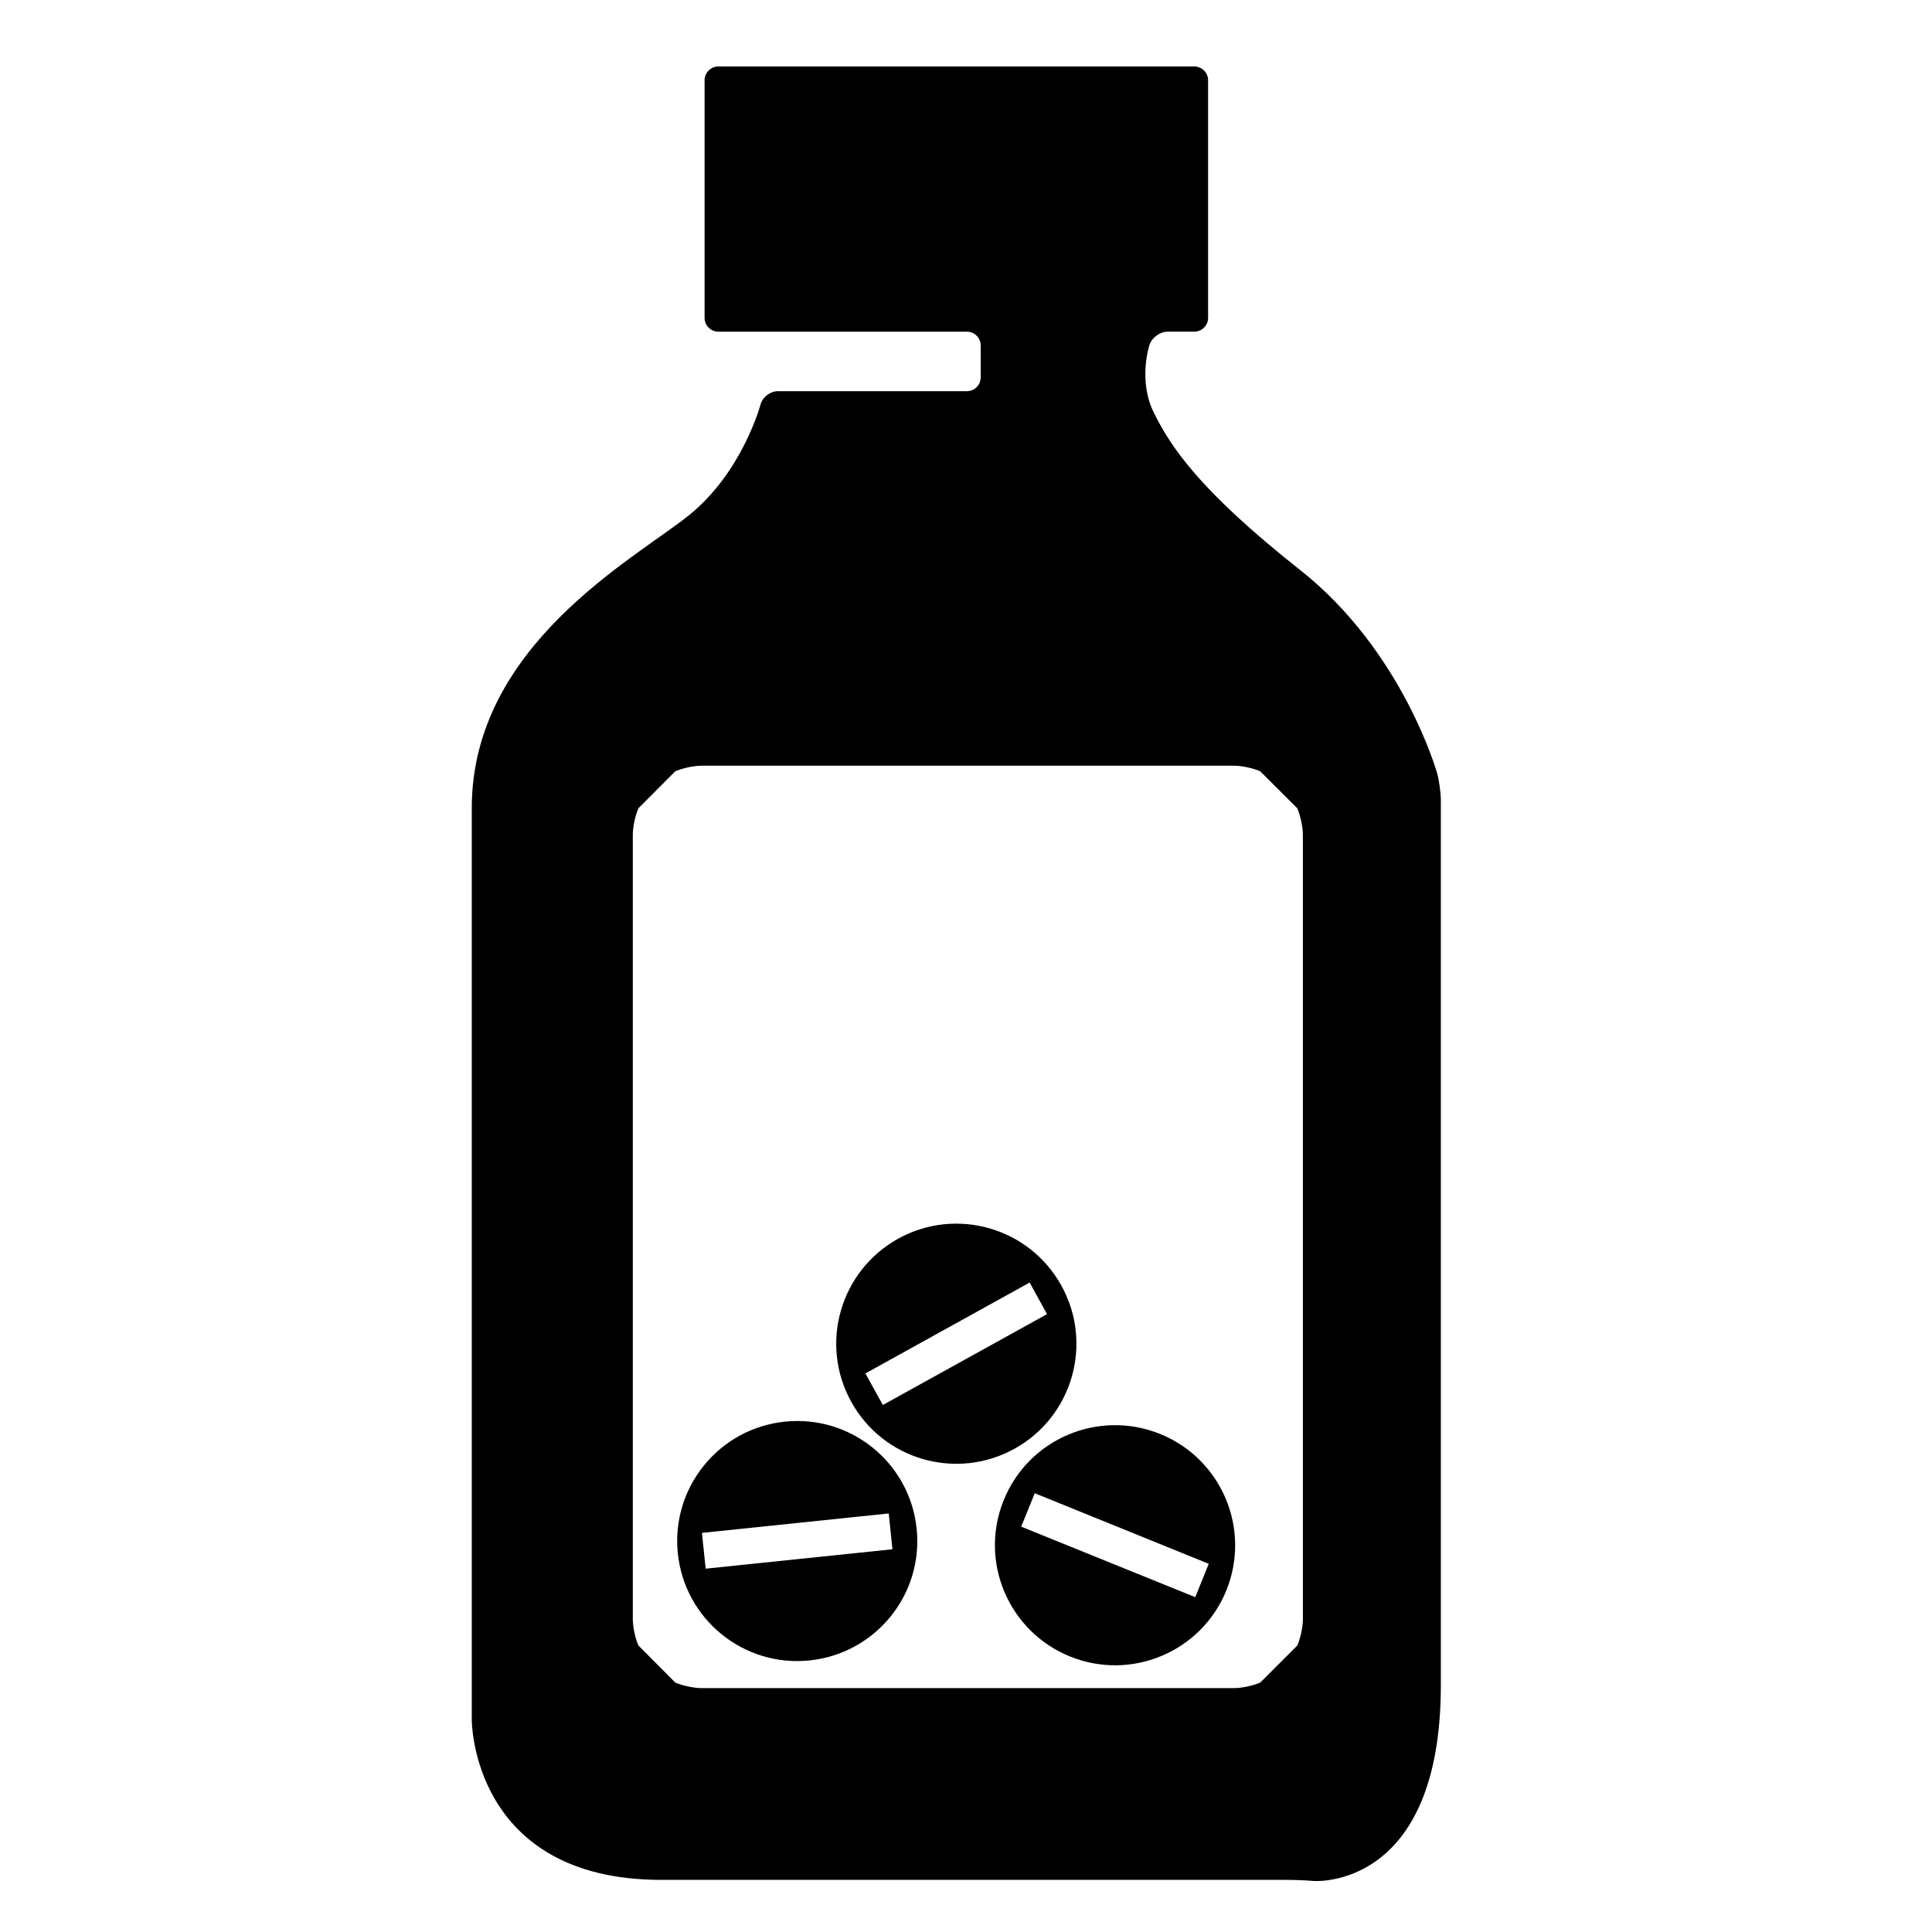 <svg xmlns="http://www.w3.org/2000/svg" xmlns:xlink="http://www.w3.org/1999/xlink" version="1.1" id="Layer_1" x="0px" y="0px" width="100px" height="100px" viewBox="0 0 100 100" enable-background="new 0 0 100 100" xml:space="preserve">
<path d="M46.49,64.113c-3.001,1.665-4.094,5.44-2.429,8.446c1.662,3.007,5.443,4.088,8.446,2.43c3.003-1.659,4.095-5.441,2.43-8.446  C53.274,63.537,49.492,62.454,46.49,64.113 M45.696,72.722l-0.903-1.633l8.502-4.705l0.9,1.635L45.696,72.722z"/>
<path d="M60.048,74.222c-3.183-1.286-6.808,0.243-8.095,3.425c-1.29,3.179,0.248,6.802,3.428,8.091  c3.182,1.291,6.807-0.241,8.097-3.424C64.763,79.134,63.228,75.51,60.048,74.222 M52.857,79.02l0.702-1.73l9.006,3.652l-0.699,1.727  L52.857,79.02z"/>
<path d="M40.625,73.584c-3.415,0.352-5.895,3.409-5.541,6.819c0.355,3.415,3.408,5.895,6.82,5.54c3.415-0.354,5.9-3.409,5.541-6.824  C47.09,75.707,44.034,73.23,40.625,73.584 M36.525,81.194l-0.192-1.852l9.668-1.006l0.191,1.854L36.525,81.194z"/>
<path d="M67.29,29.5c-5.324-4.207-6.725-6.451-7.563-8.132c-0.845-1.681-0.226-3.527-0.226-3.527  c0.122-0.371,0.547-0.675,0.938-0.675h1.377c0.391,0,0.715-0.319,0.715-0.71V4.153c0-0.391-0.324-0.713-0.715-0.713H37.183  c-0.391,0-0.714,0.322-0.714,0.713v12.304c0,0.391,0.323,0.71,0.714,0.71h12.862c0.398,0,0.715,0.322,0.715,0.714v1.653  c0,0.394-0.317,0.713-0.715,0.713h-9.786c-0.39,0-0.794,0.311-0.894,0.69c0,0-0.935,3.518-3.732,5.755  c-2.806,2.245-11.214,6.728-11.214,15.131v45.8v1.423c0,0,0,8.256,9.806,8.256h32.35c0.391,0,1.031,0.021,1.423,0.057  c0,0,6.58,0.507,6.58-10.144V41.415c0-0.392-0.089-1.021-0.194-1.398C74.384,40.017,72.615,33.699,67.29,29.5 M67.438,83.813  c0,0.391-0.133,1.006-0.289,1.358l-1.915,1.915c-0.353,0.162-0.967,0.29-1.358,0.29H36.311c-0.392,0-1.003-0.128-1.362-0.29  l-1.903-1.915c-0.162-0.353-0.292-0.968-0.292-1.358V43.195c0-0.391,0.129-1.003,0.292-1.361l1.903-1.909  c0.359-0.164,0.971-0.292,1.362-0.292h27.564c0.392,0,1.006,0.128,1.358,0.292l1.912,1.909c0.159,0.358,0.292,0.971,0.292,1.361  V83.813z"/>
</svg>